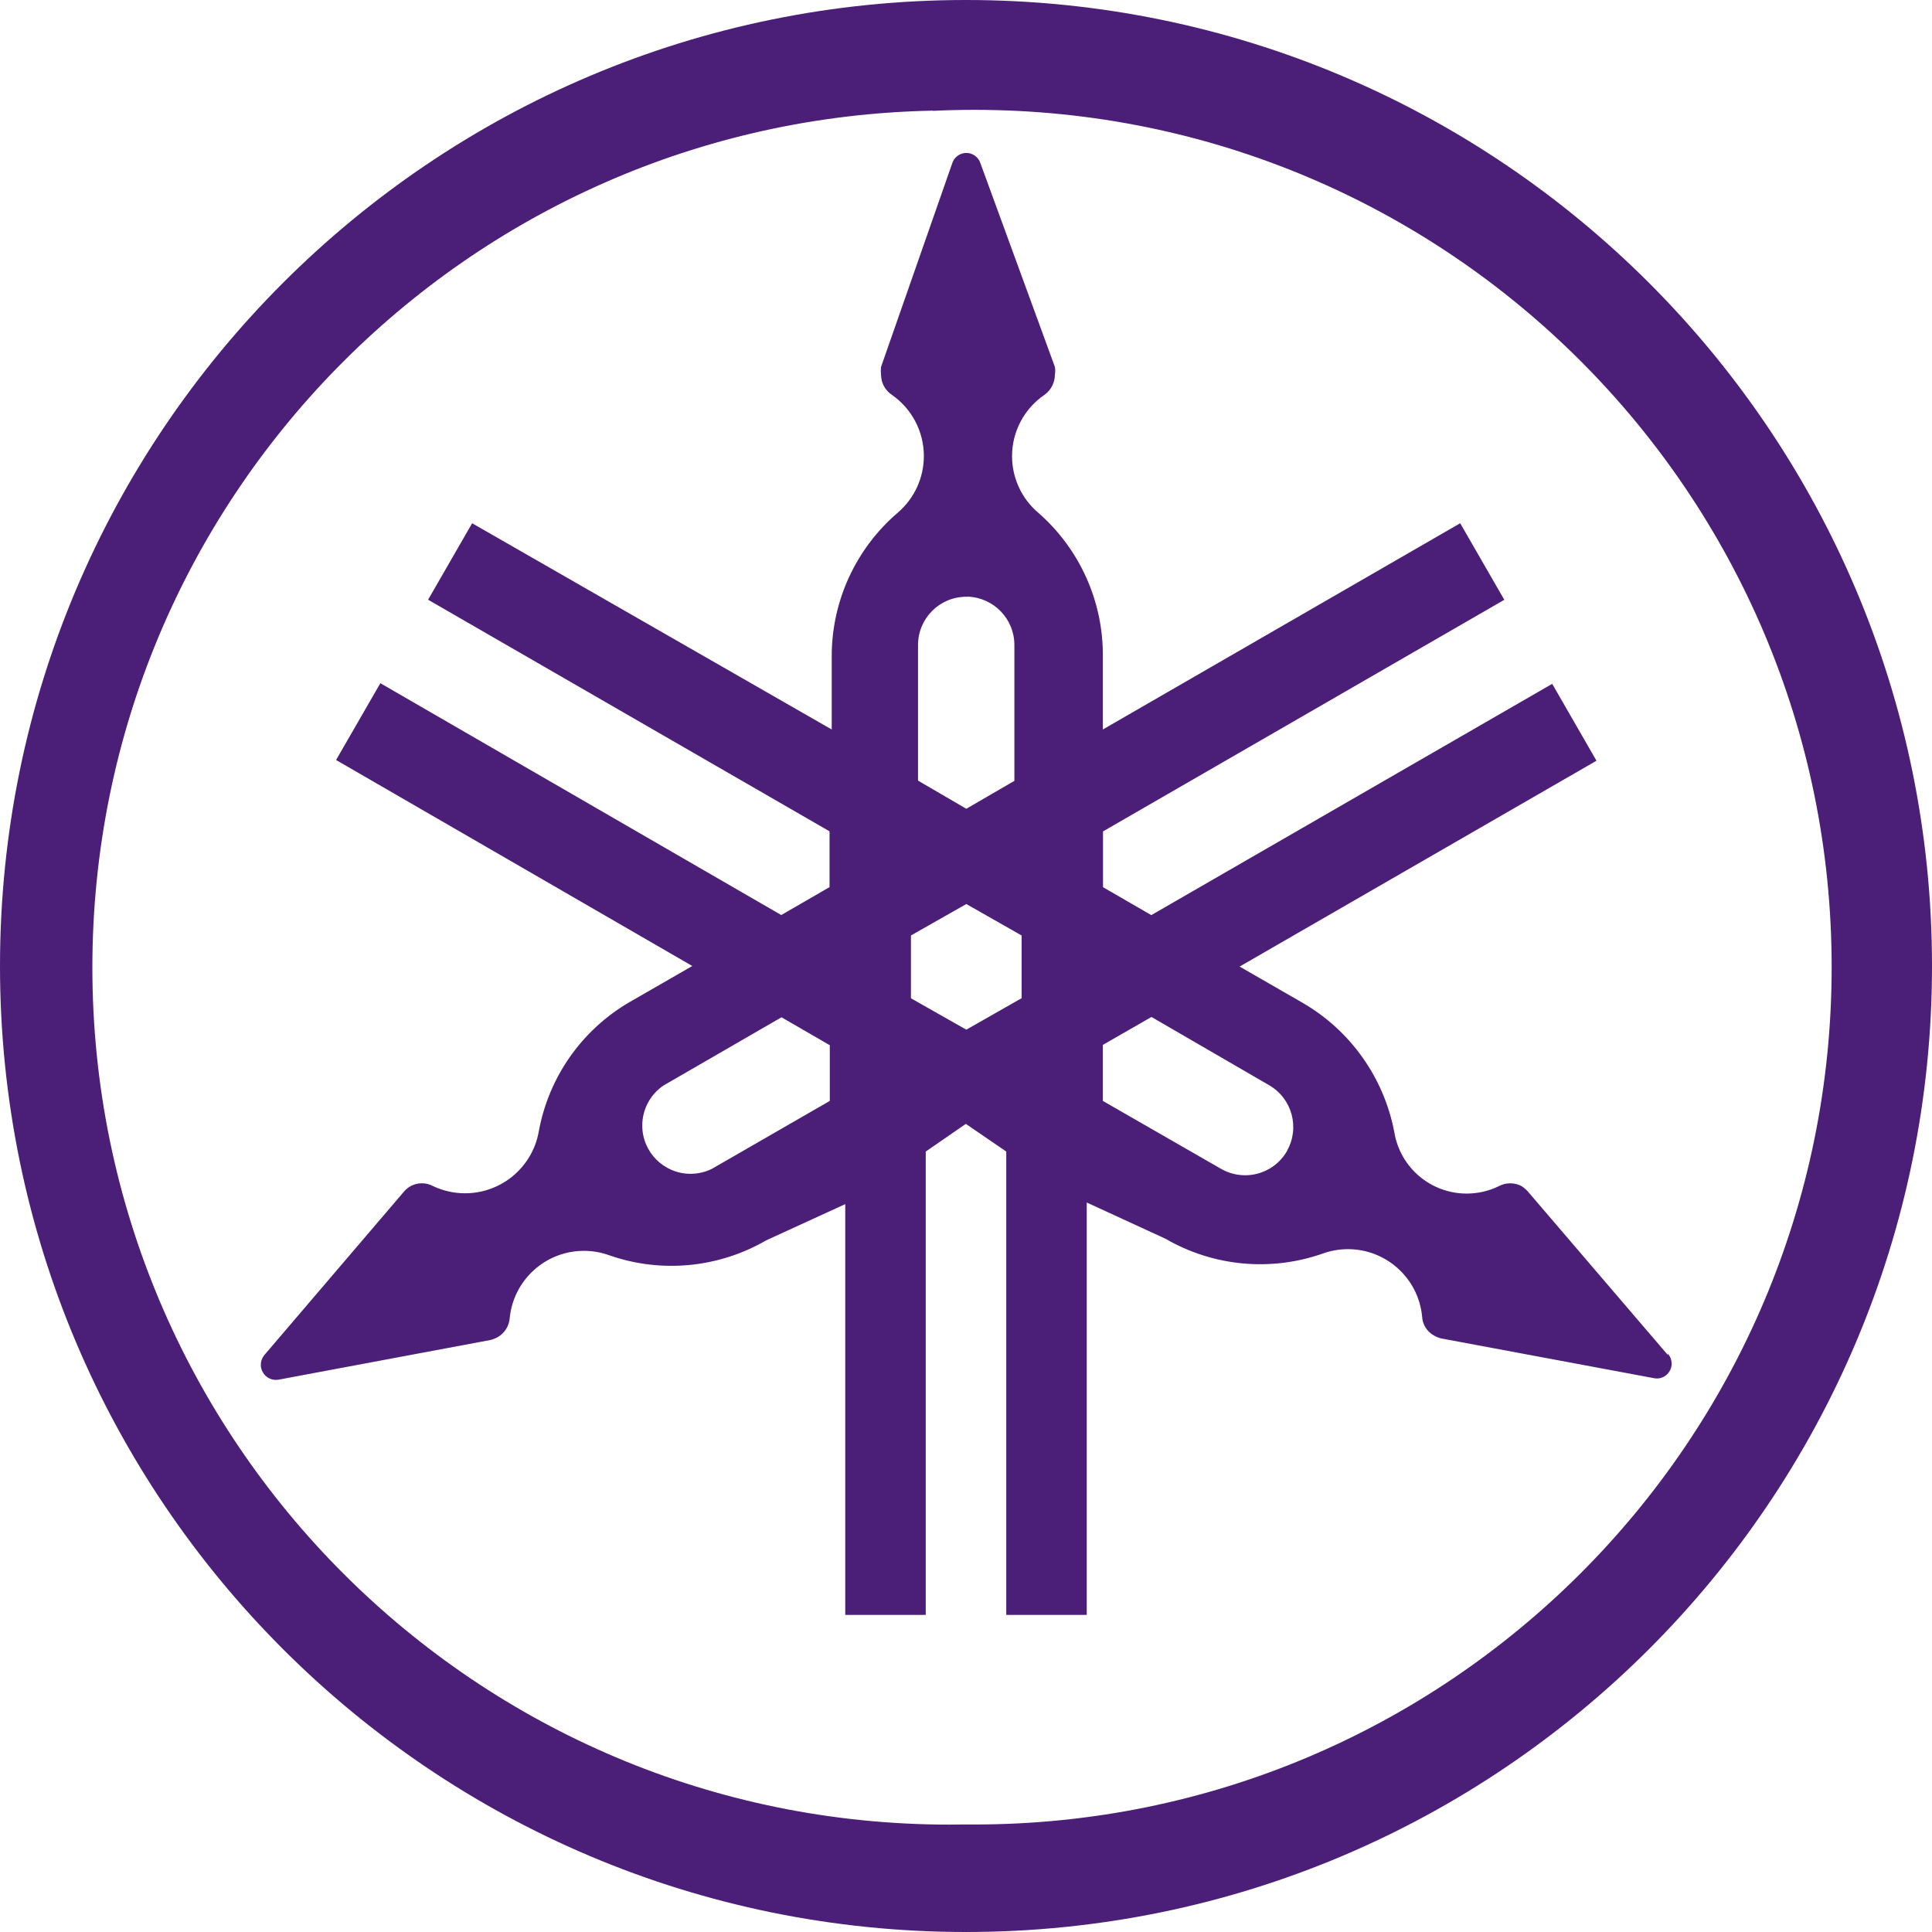 ﻿<?xml version="1.0" encoding="utf-8"?>
<svg version="1.1" xmlns:xlink="http://www.w3.org/1999/xlink" width="48px" height="48px" xmlns="http://www.w3.org/2000/svg">
  <defs>
    <pattern id="BGPattern" patternUnits="userSpaceOnUse" alignment="0 0" imageRepeat="None" />
    <mask fill="white" id="Clip7582">
      <path d="M 48 24  C 48 10.745  37.255 0  24 0  C 10.745 0  0 10.745  0 24  C 0 37.255  10.745 48  24 48  C 37.255 48  48 37.255  48 24  Z M 23.176 2.749  L 23.176 2.754  C 23.52 2.737  23.863 2.729  24.207 2.729  C 35.971 2.729  45.507 12.265  45.507 24.029  C 45.507 35.793  35.971 45.329  24.207 45.329  C 24.138 45.329  24.069 45.329  24 45.328  C 23.863 45.331  23.725 45.332  23.588 45.332  C 11.828 45.332  2.295 35.799  2.295 24.038  C 2.295 12.439  11.579 2.973  23.176 2.749  Z M 24.36 4.06  C 24.312 3.903  24.165 3.796  24 3.8  C 23.841 3.804  23.702 3.909  23.656 4.062  L 21.89 9.114  C 21.882 9.178  21.882 9.244  21.89 9.308  C 21.889 9.509  21.989 9.696  22.156 9.808  C 22.655 10.154  22.953 10.723  22.953 11.33  C 22.953 11.872  22.716 12.386  22.304 12.738  C 21.259 13.633  20.659 14.942  20.664 16.318  L 20.664 18.124  L 11.73 13  L 10.636 14.9  L 20.61 20.654  L 20.61 22.04  L 19.41 22.734  L 9.45 16.974  L 8.35 18.882  L 17.2 24  L 15.636 24.9  C 14.447 25.594  13.622 26.776  13.382 28.132  C 13.216 29.011  12.448 29.647  11.554 29.647  C 11.279 29.647  11.007 29.586  10.758 29.468  C 10.585 29.375  10.377 29.375  10.204 29.468  C 10.145 29.501  10.092 29.544  10.046 29.594  L 6.566 33.668  C 6.511 33.735  6.48 33.82  6.48 33.907  C 6.48 34.115  6.649 34.283  6.856 34.283  C 6.877 34.283  6.898 34.281  6.918 34.278  L 12.184 33.292  C 12.247 33.277  12.307 33.253  12.364 33.222  C 12.537 33.123  12.649 32.945  12.664 32.746  C 12.758 31.799  13.555 31.077  14.507 31.077  C 14.719 31.077  14.929 31.113  15.128 31.184  C 16.422 31.639  17.85 31.504  19.036 30.816  L 21 29.916  L 21 40.122  L 23 40.122  L 23 28.61  L 23.996 27.922  L 25 28.61  L 25 40.122  L 27 40.122  L 27 29.876  L 28.956 30.776  C 30.142 31.464  31.57 31.599  32.864 31.144  C 33.064 31.072  33.276 31.035  33.489 31.035  C 34.442 31.035  35.24 31.759  35.332 32.708  C 35.341 32.908  35.455 33.089  35.632 33.184  C 35.689 33.215  35.749 33.239  35.812 33.254  L 41.08 34.238  C 41.107 34.244  41.135 34.248  41.163 34.248  C 41.367 34.248  41.531 34.083  41.531 33.88  C 41.531 33.786  41.496 33.696  41.432 33.628  L 41.44 33.668  L 37.952 29.594  C 37.907 29.546  37.857 29.504  37.802 29.468  C 37.627 29.376  37.417 29.376  37.242 29.468  C 36.992 29.591  36.718 29.654  36.439 29.654  C 35.549 29.654  34.788 29.011  34.642 28.132  C 34.386 26.779  33.554 25.604  32.362 24.914  L 30.798 24.014  L 39.664 18.9  L 38.564 16.99  L 28.604 22.736  L 27.404 22.042  L 27.404 20.656  L 37.374 14.902  L 36.278 13  L 27.4 18.124  L 27.4 16.316  C 27.413 14.946  26.826 13.639  25.794 12.738  C 25.382 12.388  25.144 11.874  25.144 11.333  C 25.144 10.722  25.447 10.151  25.952 9.808  C 26.113 9.692  26.208 9.506  26.208 9.308  C 26.22 9.244  26.22 9.178  26.208 9.114  L 24.36 4.06  Z M 24.038 14.826  L 24.042 14.824  C 24.689 14.846  25.202 15.377  25.202 16.024  L 25.202 19.4  L 24.008 20.094  L 22.808 19.394  L 22.808 16.02  C 22.811 15.359  23.347 14.826  24.008 14.826  C 24.018 14.826  24.028 14.826  24.038 14.826  Z M 22.632 23.242  L 24.008 22.46  L 25.382 23.242  L 25.382 24.8  L 24.008 25.582  L 22.632 24.802  L 22.632 23.242  Z M 27.4 25.96  L 28.608 25.266  L 31.528 26.96  C 32.101 27.289  32.301 28.019  31.974 28.594  L 31.974 28.6  C 31.76 28.971  31.364 29.199  30.935 29.199  C 30.724 29.199  30.517 29.144  30.334 29.038  L 27.4 27.352  L 27.4 25.96  Z M 16.486 26.968  L 19.416 25.274  L 20.616 25.968  L 20.616 27.352  L 17.686 29.04  C 17.521 29.121  17.34 29.163  17.157 29.163  C 16.494 29.163  15.957 28.626  15.957 27.963  C 15.957 27.564  16.155 27.191  16.486 26.968  Z " fill-rule="evenodd" />
    </mask>
  </defs>
  <g>
    <path d="M 48 24  C 48 10.745  37.255 0  24 0  C 10.745 0  0 10.745  0 24  C 0 37.255  10.745 48  24 48  C 37.255 48  48 37.255  48 24  Z M 23.176 2.749  L 23.176 2.754  C 23.52 2.737  23.863 2.729  24.207 2.729  C 35.971 2.729  45.507 12.265  45.507 24.029  C 45.507 35.793  35.971 45.329  24.207 45.329  C 24.138 45.329  24.069 45.329  24 45.328  C 23.863 45.331  23.725 45.332  23.588 45.332  C 11.828 45.332  2.295 35.799  2.295 24.038  C 2.295 12.439  11.579 2.973  23.176 2.749  Z M 24.36 4.06  C 24.312 3.903  24.165 3.796  24 3.8  C 23.841 3.804  23.702 3.909  23.656 4.062  L 21.89 9.114  C 21.882 9.178  21.882 9.244  21.89 9.308  C 21.889 9.509  21.989 9.696  22.156 9.808  C 22.655 10.154  22.953 10.723  22.953 11.33  C 22.953 11.872  22.716 12.386  22.304 12.738  C 21.259 13.633  20.659 14.942  20.664 16.318  L 20.664 18.124  L 11.73 13  L 10.636 14.9  L 20.61 20.654  L 20.61 22.04  L 19.41 22.734  L 9.45 16.974  L 8.35 18.882  L 17.2 24  L 15.636 24.9  C 14.447 25.594  13.622 26.776  13.382 28.132  C 13.216 29.011  12.448 29.647  11.554 29.647  C 11.279 29.647  11.007 29.586  10.758 29.468  C 10.585 29.375  10.377 29.375  10.204 29.468  C 10.145 29.501  10.092 29.544  10.046 29.594  L 6.566 33.668  C 6.511 33.735  6.48 33.82  6.48 33.907  C 6.48 34.115  6.649 34.283  6.856 34.283  C 6.877 34.283  6.898 34.281  6.918 34.278  L 12.184 33.292  C 12.247 33.277  12.307 33.253  12.364 33.222  C 12.537 33.123  12.649 32.945  12.664 32.746  C 12.758 31.799  13.555 31.077  14.507 31.077  C 14.719 31.077  14.929 31.113  15.128 31.184  C 16.422 31.639  17.85 31.504  19.036 30.816  L 21 29.916  L 21 40.122  L 23 40.122  L 23 28.61  L 23.996 27.922  L 25 28.61  L 25 40.122  L 27 40.122  L 27 29.876  L 28.956 30.776  C 30.142 31.464  31.57 31.599  32.864 31.144  C 33.064 31.072  33.276 31.035  33.489 31.035  C 34.442 31.035  35.24 31.759  35.332 32.708  C 35.341 32.908  35.455 33.089  35.632 33.184  C 35.689 33.215  35.749 33.239  35.812 33.254  L 41.08 34.238  C 41.107 34.244  41.135 34.248  41.163 34.248  C 41.367 34.248  41.531 34.083  41.531 33.88  C 41.531 33.786  41.496 33.696  41.432 33.628  L 41.44 33.668  L 37.952 29.594  C 37.907 29.546  37.857 29.504  37.802 29.468  C 37.627 29.376  37.417 29.376  37.242 29.468  C 36.992 29.591  36.718 29.654  36.439 29.654  C 35.549 29.654  34.788 29.011  34.642 28.132  C 34.386 26.779  33.554 25.604  32.362 24.914  L 30.798 24.014  L 39.664 18.9  L 38.564 16.99  L 28.604 22.736  L 27.404 22.042  L 27.404 20.656  L 37.374 14.902  L 36.278 13  L 27.4 18.124  L 27.4 16.316  C 27.413 14.946  26.826 13.639  25.794 12.738  C 25.382 12.388  25.144 11.874  25.144 11.333  C 25.144 10.722  25.447 10.151  25.952 9.808  C 26.113 9.692  26.208 9.506  26.208 9.308  C 26.22 9.244  26.22 9.178  26.208 9.114  L 24.36 4.06  Z M 24.038 14.826  L 24.042 14.824  C 24.689 14.846  25.202 15.377  25.202 16.024  L 25.202 19.4  L 24.008 20.094  L 22.808 19.394  L 22.808 16.02  C 22.811 15.359  23.347 14.826  24.008 14.826  C 24.018 14.826  24.028 14.826  24.038 14.826  Z M 22.632 23.242  L 24.008 22.46  L 25.382 23.242  L 25.382 24.8  L 24.008 25.582  L 22.632 24.802  L 22.632 23.242  Z M 27.4 25.96  L 28.608 25.266  L 31.528 26.96  C 32.101 27.289  32.301 28.019  31.974 28.594  L 31.974 28.6  C 31.76 28.971  31.364 29.199  30.935 29.199  C 30.724 29.199  30.517 29.144  30.334 29.038  L 27.4 27.352  L 27.4 25.96  Z M 16.486 26.968  L 19.416 25.274  L 20.616 25.968  L 20.616 27.352  L 17.686 29.04  C 17.521 29.121  17.34 29.163  17.157 29.163  C 16.494 29.163  15.957 28.626  15.957 27.963  C 15.957 27.564  16.155 27.191  16.486 26.968  Z " fill-rule="nonzero" fill="rgba(75, 30, 120, 1)" stroke="none" class="fill" />
    <path d="M 48 24  C 48 10.745  37.255 0  24 0  C 10.745 0  0 10.745  0 24  C 0 37.255  10.745 48  24 48  C 37.255 48  48 37.255  48 24  Z " stroke-width="0" stroke-dasharray="0" stroke="rgba(255, 255, 255, 0)" fill="none" class="stroke" mask="url(#Clip7582)" />
    <path d="M 23.176 2.749  L 23.176 2.754  C 23.52 2.737  23.863 2.729  24.207 2.729  C 35.971 2.729  45.507 12.265  45.507 24.029  C 45.507 35.793  35.971 45.329  24.207 45.329  C 24.138 45.329  24.069 45.329  24 45.328  C 23.863 45.331  23.725 45.332  23.588 45.332  C 11.828 45.332  2.295 35.799  2.295 24.038  C 2.295 12.439  11.579 2.973  23.176 2.749  Z " stroke-width="0" stroke-dasharray="0" stroke="rgba(255, 255, 255, 0)" fill="none" class="stroke" mask="url(#Clip7582)" />
    <path d="M 24.36 4.06  C 24.312 3.903  24.165 3.796  24 3.8  C 23.841 3.804  23.702 3.909  23.656 4.062  L 21.89 9.114  C 21.882 9.178  21.882 9.244  21.89 9.308  C 21.889 9.509  21.989 9.696  22.156 9.808  C 22.655 10.154  22.953 10.723  22.953 11.33  C 22.953 11.872  22.716 12.386  22.304 12.738  C 21.259 13.633  20.659 14.942  20.664 16.318  L 20.664 18.124  L 11.73 13  L 10.636 14.9  L 20.61 20.654  L 20.61 22.04  L 19.41 22.734  L 9.45 16.974  L 8.35 18.882  L 17.2 24  L 15.636 24.9  C 14.447 25.594  13.622 26.776  13.382 28.132  C 13.216 29.011  12.448 29.647  11.554 29.647  C 11.279 29.647  11.007 29.586  10.758 29.468  C 10.585 29.375  10.377 29.375  10.204 29.468  C 10.145 29.501  10.092 29.544  10.046 29.594  L 6.566 33.668  C 6.511 33.735  6.48 33.82  6.48 33.907  C 6.48 34.115  6.649 34.283  6.856 34.283  C 6.877 34.283  6.898 34.281  6.918 34.278  L 12.184 33.292  C 12.247 33.277  12.307 33.253  12.364 33.222  C 12.537 33.123  12.649 32.945  12.664 32.746  C 12.758 31.799  13.555 31.077  14.507 31.077  C 14.719 31.077  14.929 31.113  15.128 31.184  C 16.422 31.639  17.85 31.504  19.036 30.816  L 21 29.916  L 21 40.122  L 23 40.122  L 23 28.61  L 23.996 27.922  L 25 28.61  L 25 40.122  L 27 40.122  L 27 29.876  L 28.956 30.776  C 30.142 31.464  31.57 31.599  32.864 31.144  C 33.064 31.072  33.276 31.035  33.489 31.035  C 34.442 31.035  35.24 31.759  35.332 32.708  C 35.341 32.908  35.455 33.089  35.632 33.184  C 35.689 33.215  35.749 33.239  35.812 33.254  L 41.08 34.238  C 41.107 34.244  41.135 34.248  41.163 34.248  C 41.367 34.248  41.531 34.083  41.531 33.88  C 41.531 33.786  41.496 33.696  41.432 33.628  L 41.44 33.668  L 37.952 29.594  C 37.907 29.546  37.857 29.504  37.802 29.468  C 37.627 29.376  37.417 29.376  37.242 29.468  C 36.992 29.591  36.718 29.654  36.439 29.654  C 35.549 29.654  34.788 29.011  34.642 28.132  C 34.386 26.779  33.554 25.604  32.362 24.914  L 30.798 24.014  L 39.664 18.9  L 38.564 16.99  L 28.604 22.736  L 27.404 22.042  L 27.404 20.656  L 37.374 14.902  L 36.278 13  L 27.4 18.124  L 27.4 16.316  C 27.413 14.946  26.826 13.639  25.794 12.738  C 25.382 12.388  25.144 11.874  25.144 11.333  C 25.144 10.722  25.447 10.151  25.952 9.808  C 26.113 9.692  26.208 9.506  26.208 9.308  C 26.22 9.244  26.22 9.178  26.208 9.114  L 24.36 4.06  Z " stroke-width="0" stroke-dasharray="0" stroke="rgba(255, 255, 255, 0)" fill="none" class="stroke" mask="url(#Clip7582)" />
    <path d="M 24.038 14.826  L 24.042 14.824  C 24.689 14.846  25.202 15.377  25.202 16.024  L 25.202 19.4  L 24.008 20.094  L 22.808 19.394  L 22.808 16.02  C 22.811 15.359  23.347 14.826  24.008 14.826  C 24.018 14.826  24.028 14.826  24.038 14.826  Z " stroke-width="0" stroke-dasharray="0" stroke="rgba(255, 255, 255, 0)" fill="none" class="stroke" mask="url(#Clip7582)" />
    <path d="M 22.632 23.242  L 24.008 22.46  L 25.382 23.242  L 25.382 24.8  L 24.008 25.582  L 22.632 24.802  L 22.632 23.242  Z " stroke-width="0" stroke-dasharray="0" stroke="rgba(255, 255, 255, 0)" fill="none" class="stroke" mask="url(#Clip7582)" />
    <path d="M 27.4 25.96  L 28.608 25.266  L 31.528 26.96  C 32.101 27.289  32.301 28.019  31.974 28.594  L 31.974 28.6  C 31.76 28.971  31.364 29.199  30.935 29.199  C 30.724 29.199  30.517 29.144  30.334 29.038  L 27.4 27.352  L 27.4 25.96  Z " stroke-width="0" stroke-dasharray="0" stroke="rgba(255, 255, 255, 0)" fill="none" class="stroke" mask="url(#Clip7582)" />
    <path d="M 16.486 26.968  L 19.416 25.274  L 20.616 25.968  L 20.616 27.352  L 17.686 29.04  C 17.521 29.121  17.34 29.163  17.157 29.163  C 16.494 29.163  15.957 28.626  15.957 27.963  C 15.957 27.564  16.155 27.191  16.486 26.968  Z " stroke-width="0" stroke-dasharray="0" stroke="rgba(255, 255, 255, 0)" fill="none" class="stroke" mask="url(#Clip7582)" />
  </g>
</svg>